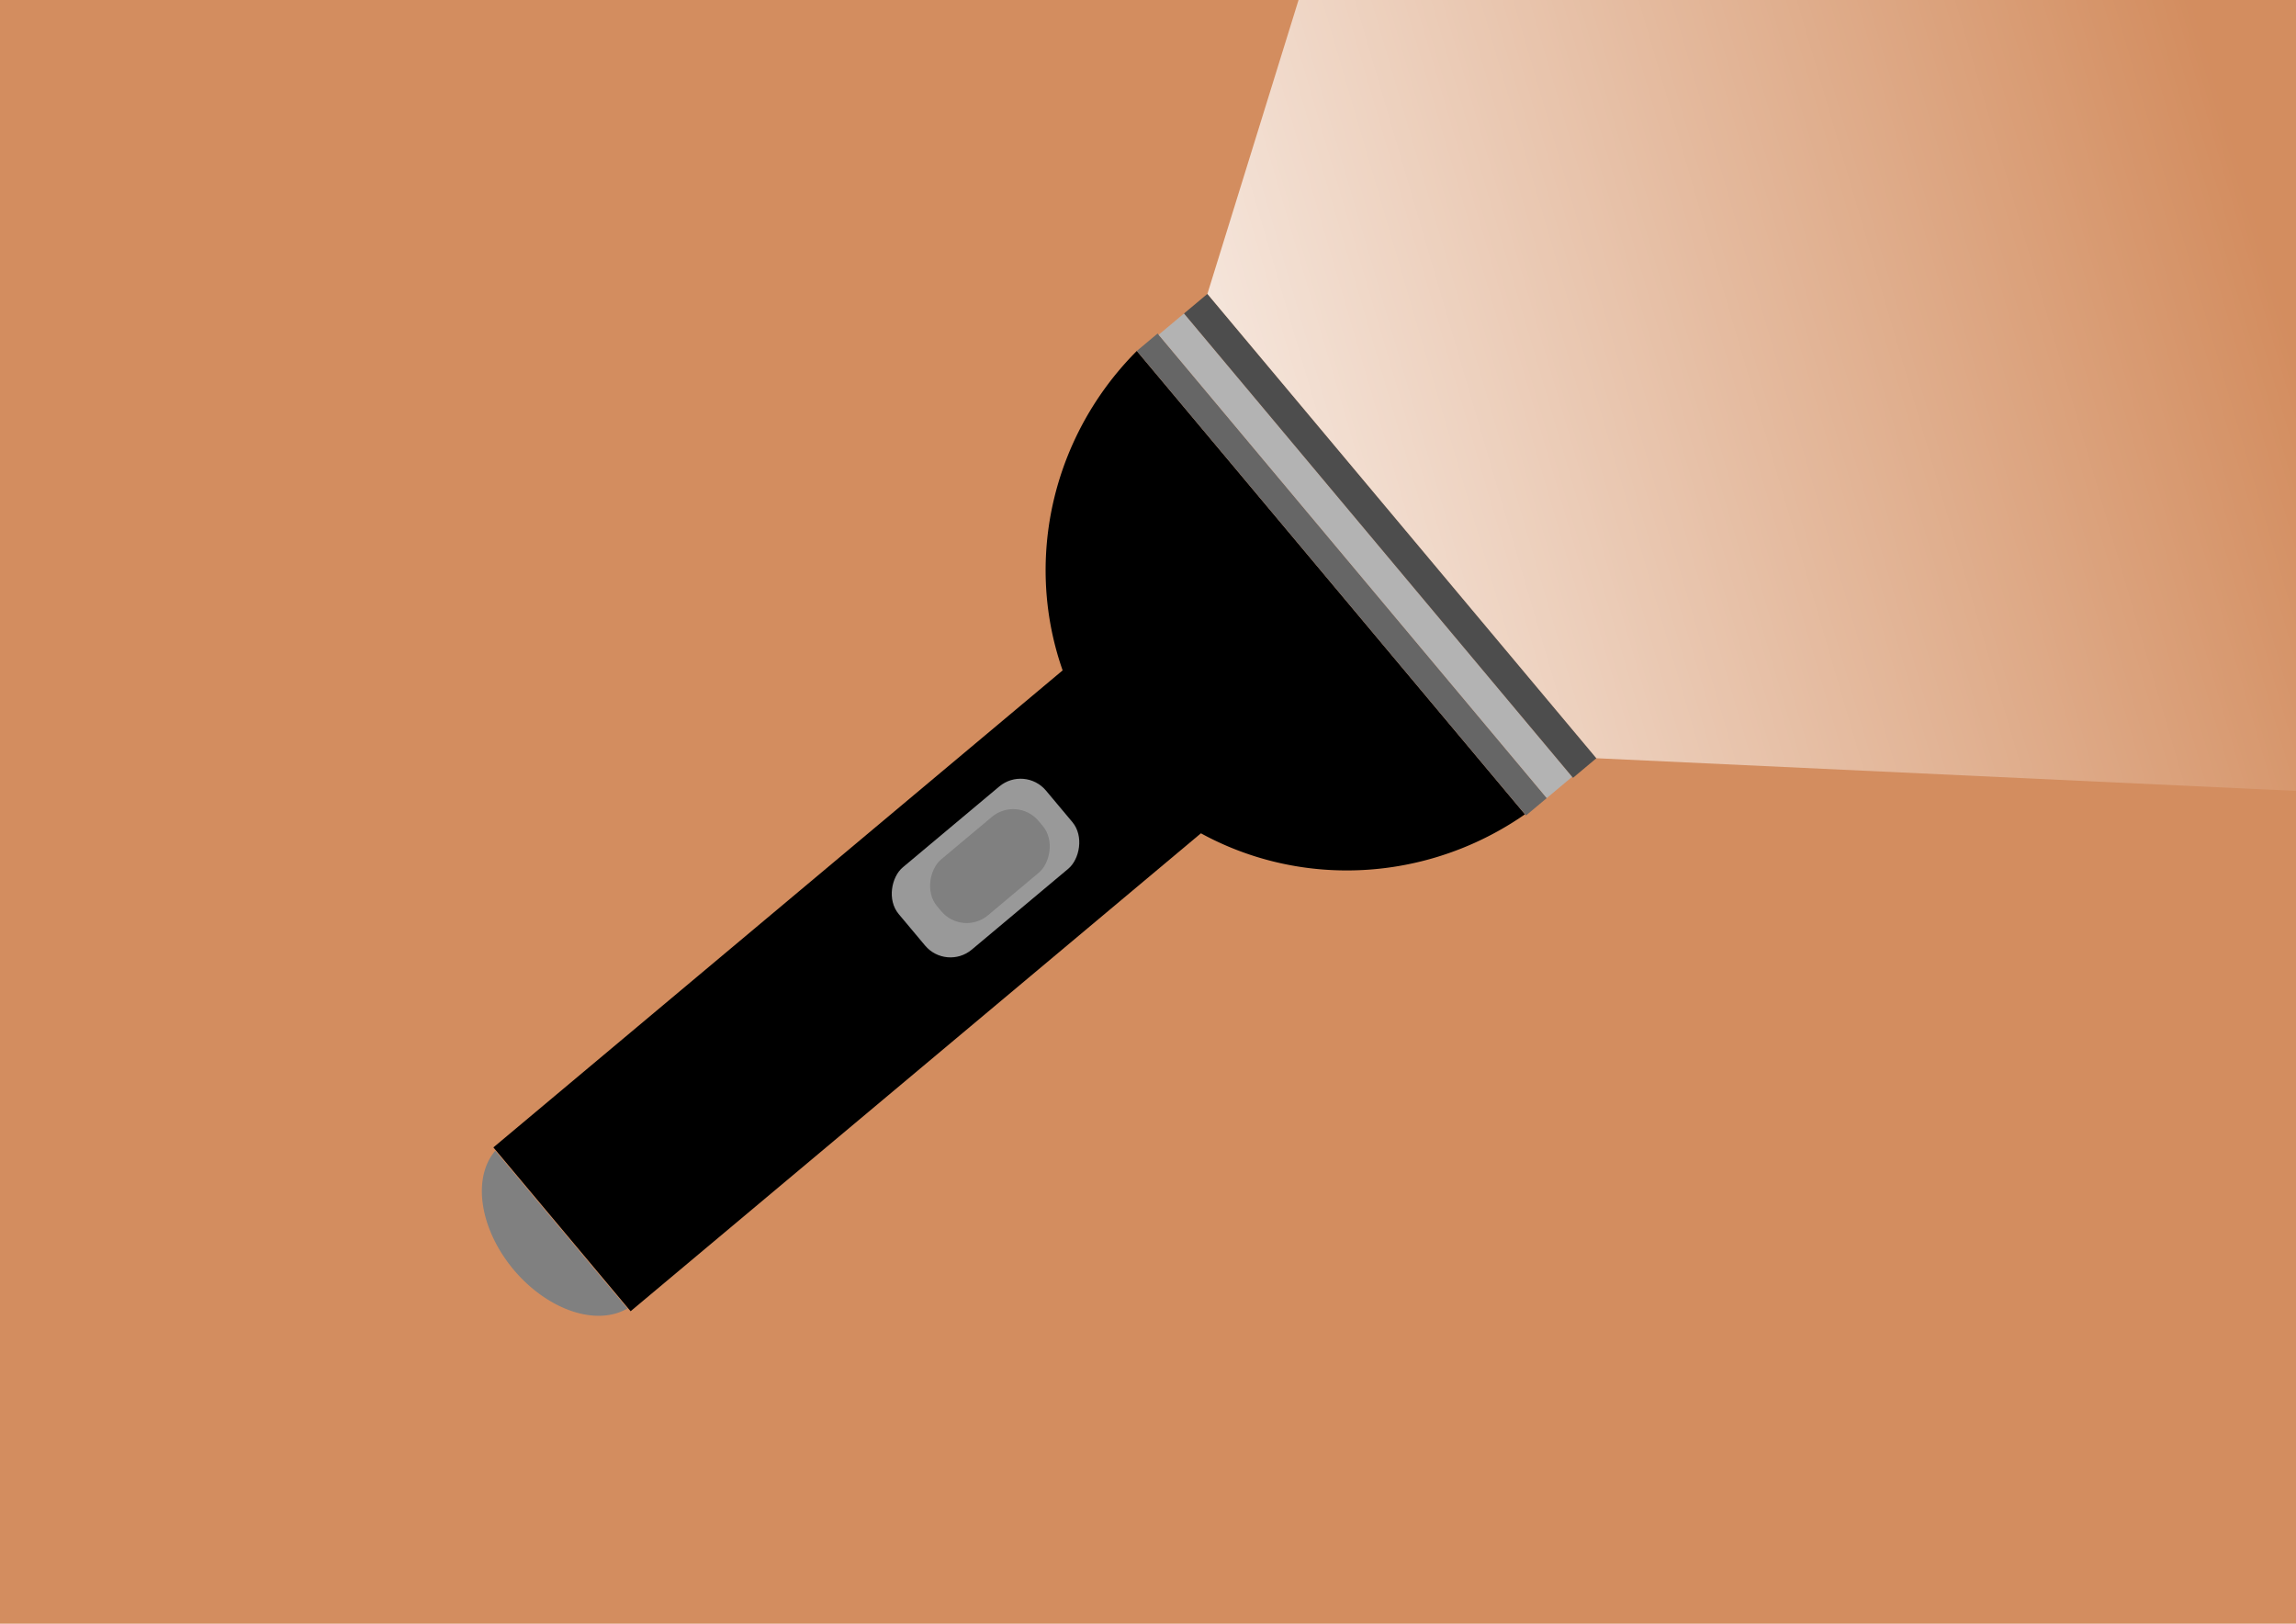 <?xml version="1.0" encoding="UTF-8" standalone="no"?>
<!-- Created with Inkscape (http://www.inkscape.org/) -->

<svg
   xmlns:dc="http://purl.org/dc/elements/1.1/"
   xmlns:cc="http://creativecommons.org/ns#"
   xmlns:rdf="http://www.w3.org/1999/02/22-rdf-syntax-ns#"
   xmlns:svg="http://www.w3.org/2000/svg"
   xmlns="http://www.w3.org/2000/svg"
   xmlns:xlink="http://www.w3.org/1999/xlink"
   xmlns:sodipodi="http://sodipodi.sourceforge.net/DTD/sodipodi-0.dtd"
   xmlns:inkscape="http://www.inkscape.org/namespaces/inkscape"
   width="297mm"
   height="210mm"
   viewBox="0 0 297 210"
   version="1.1"
   id="svg8"
   inkscape:version="0.92.2 (5c3e80d, 2017-08-06)"
   sodipodi:docname="linterna.svg">
  <defs
     id="defs2">
    <linearGradient
       inkscape:collect="always"
       id="linearGradient1381">
      <stop
         style="stop-color:#ffffff;stop-opacity:1;"
         offset="0"
         id="stop1377" />
      <stop
         style="stop-color:#ffffff;stop-opacity:0;"
         offset="1"
         id="stop1379" />
    </linearGradient>
    <inkscape:path-effect
       effect="spiro"
       id="path-effect1311"
       is_visible="true" />
    <inkscape:path-effect
       effect="spiro"
       id="path-effect1089"
       is_visible="true" />
    <inkscape:path-effect
       effect="spiro"
       id="path-effect1085"
       is_visible="true" />
    <inkscape:path-effect
       effect="spiro"
       id="path-effect974"
       is_visible="true" />
    <inkscape:path-effect
       effect="spiro"
       id="path-effect970"
       is_visible="true" />
    <inkscape:path-effect
       effect="spiro"
       id="path-effect962"
       is_visible="true" />
    <inkscape:path-effect
       effect="spiro"
       id="path-effect958"
       is_visible="true" />
    <inkscape:path-effect
       effect="spiro"
       id="path-effect908"
       is_visible="true" />
    <inkscape:path-effect
       effect="spiro"
       id="path-effect904"
       is_visible="true" />
    <inkscape:path-effect
       effect="spiro"
       id="path-effect868"
       is_visible="true" />
    <inkscape:path-effect
       effect="spiro"
       id="path-effect1010"
       is_visible="true" />
    <inkscape:path-effect
       effect="spiro"
       id="path-effect1006"
       is_visible="true" />
    <inkscape:path-effect
       effect="spiro"
       id="path-effect874"
       is_visible="true" />
    <inkscape:path-effect
       effect="spiro"
       id="path-effect862"
       is_visible="true" />
    <inkscape:path-effect
       effect="spiro"
       id="path-effect858"
       is_visible="true" />
    <inkscape:path-effect
       effect="spiro"
       id="path-effect854"
       is_visible="true" />
    <inkscape:path-effect
       effect="spiro"
       id="path-effect850"
       is_visible="true" />
    <inkscape:path-effect
       effect="spiro"
       id="path-effect846"
       is_visible="true" />
    <inkscape:path-effect
       effect="spiro"
       id="path-effect840"
       is_visible="true" />
    <linearGradient
       inkscape:collect="always"
       xlink:href="#linearGradient1381"
       id="linearGradient1383"
       x1="132.55"
       y1="185.965"
       x2="298.354"
       y2="137.467"
       gradientUnits="userSpaceOnUse" />
  </defs>
  <sodipodi:namedview
     id="base"
     pagecolor="#ffffff"
     bordercolor="#666666"
     borderopacity="1.0"
     inkscape:pageopacity="0.0"
     inkscape:pageshadow="2"
     inkscape:zoom="0.54563172"
     inkscape:cx="700.49615"
     inkscape:cy="422.98639"
     inkscape:document-units="mm"
     inkscape:current-layer="layer1"
     showgrid="false"
     inkscape:window-width="1366"
     inkscape:window-height="705"
     inkscape:window-x="-8"
     inkscape:window-y="-8"
     inkscape:window-maximized="1"
     showguides="false"
     inkscape:measure-start="0,0"
     inkscape:measure-end="0,0" />
  <g
     inkscape:label="Capa 1"
     inkscape:groupmode="layer"
     id="layer1"
     transform="translate(0,-87)">
    <rect
       style="opacity:1;fill:#d38d5f;fill-opacity:1;fill-rule:nonzero;stroke:none;stroke-width:0.265;stroke-linecap:butt;stroke-linejoin:miter;stroke-miterlimit:4;stroke-dasharray:none;stroke-dashoffset:0;stroke-opacity:1;paint-order:stroke fill markers"
       id="rect1373"
       width="298.706"
       height="213.846"
       x="-0.97"
       y="85.578"
       ry="0" />
    <rect
       style="opacity:1;fill:#deaa87;fill-opacity:1;fill-rule:nonzero;stroke:none;stroke-width:0.265;stroke-linecap:butt;stroke-linejoin:miter;stroke-miterlimit:4;stroke-dasharray:none;stroke-dashoffset:0;stroke-opacity:1;paint-order:stroke fill markers"
       id="rect1135"
       width="297.736"
       height="210.452"
       x="685.181"
       y="250.448" />
    <rect
       style="opacity:1;fill:#000000;fill-opacity:1;fill-rule:nonzero;stroke:none;stroke-width:0.265;stroke-linecap:butt;stroke-linejoin:miter;stroke-miterlimit:4;stroke-dasharray:none;stroke-dashoffset:0;stroke-opacity:1;paint-order:stroke fill markers"
       id="rect1347"
       width="27.64"
       height="99.892"
       x="221.425"
       y="2.367"
       transform="rotate(50.042)" />
    <path
       style="opacity:1;fill:#000000;fill-opacity:1;fill-rule:nonzero;stroke:none;stroke-width:0.265;stroke-linecap:butt;stroke-linejoin:miter;stroke-miterlimit:4;stroke-dasharray:none;stroke-dashoffset:0;stroke-opacity:1;paint-order:stroke fill markers"
       d="m 147.055,132.388 a 39.278,40.005 50.042 0 0 -2.777,53.315 39.278,40.005 50.042 0 0 52.987,6.613 z"
       id="path1349"
       inkscape:connector-curvature="0" />
    <rect
       style="opacity:1;fill:#666666;fill-opacity:1;fill-rule:nonzero;stroke:none;stroke-width:0.265;stroke-linecap:butt;stroke-linejoin:miter;stroke-miterlimit:4;stroke-dasharray:none;stroke-dashoffset:0;stroke-opacity:1;paint-order:stroke fill markers"
       id="rect1356"
       width="78.385"
       height="3.506"
       x="195.919"
       y="-31.203"
       transform="rotate(50.042)" />
    <rect
       style="opacity:1;fill:#b3b3b3;fill-opacity:1;fill-rule:nonzero;stroke:none;stroke-width:0.265;stroke-linecap:butt;stroke-linejoin:miter;stroke-miterlimit:4;stroke-dasharray:none;stroke-dashoffset:0;stroke-opacity:1;paint-order:stroke fill markers"
       id="rect1358"
       width="78.178"
       height="4.286"
       x="196.127"
       y="-35.489"
       transform="rotate(50.042)" />
    <rect
       style="opacity:1;fill:#4d4d4d;fill-opacity:1;fill-rule:nonzero;stroke:none;stroke-width:0.265;stroke-linecap:butt;stroke-linejoin:miter;stroke-miterlimit:4;stroke-dasharray:none;stroke-dashoffset:0;stroke-opacity:1;paint-order:stroke fill markers"
       id="rect1360"
       width="78.349"
       height="3.943"
       x="196.127"
       y="-39.433"
       transform="rotate(50.042)" />
    <rect
       style="opacity:1;fill:#999999;fill-opacity:1;fill-rule:nonzero;stroke:none;stroke-width:0.265;stroke-linecap:butt;stroke-linejoin:miter;stroke-miterlimit:4;stroke-dasharray:none;stroke-dashoffset:0;stroke-opacity:1;paint-order:stroke fill markers"
       id="rect1362"
       width="13.887"
       height="24.859"
       x="227.672"
       y="17.829"
       ry="4.286"
       transform="rotate(50.042)" />
    <rect
       style="opacity:1;fill:#808080;fill-opacity:1;fill-rule:nonzero;stroke:none;stroke-width:0.265;stroke-linecap:butt;stroke-linejoin:miter;stroke-miterlimit:4;stroke-dasharray:none;stroke-dashoffset:0;stroke-opacity:1;paint-order:stroke fill markers"
       id="rect1364"
       width="9.429"
       height="17.144"
       x="230.072"
       y="21.087"
       ry="4.286"
       transform="rotate(50.042)" />
    <path
       style="opacity:1;fill:#808080;fill-opacity:1;fill-rule:nonzero;stroke:none;stroke-width:0.265;stroke-linecap:butt;stroke-linejoin:miter;stroke-miterlimit:4;stroke-dasharray:none;stroke-dashoffset:0;stroke-opacity:1;paint-order:stroke fill markers"
       d="m 64.063,235.829 a 13.407,9.086 50.042 0 0 2.368,15.373 13.407,9.086 50.042 0 0 14.726,5.029 z"
       id="path1366"
       inkscape:connector-curvature="0" />
    <path
       style="fill:url(#linearGradient1383);stroke:none;stroke-width:0.265px;stroke-linecap:butt;stroke-linejoin:miter;stroke-opacity:1;fill-opacity:1"
       d="m 156.183,125.01 12.082,-38.947 129.471,-0.485 0.485,103.771 -91.72,-4.284 -50.318,-60.056"
       id="path1375"
       inkscape:connector-curvature="0" />
  </g>
</svg>
